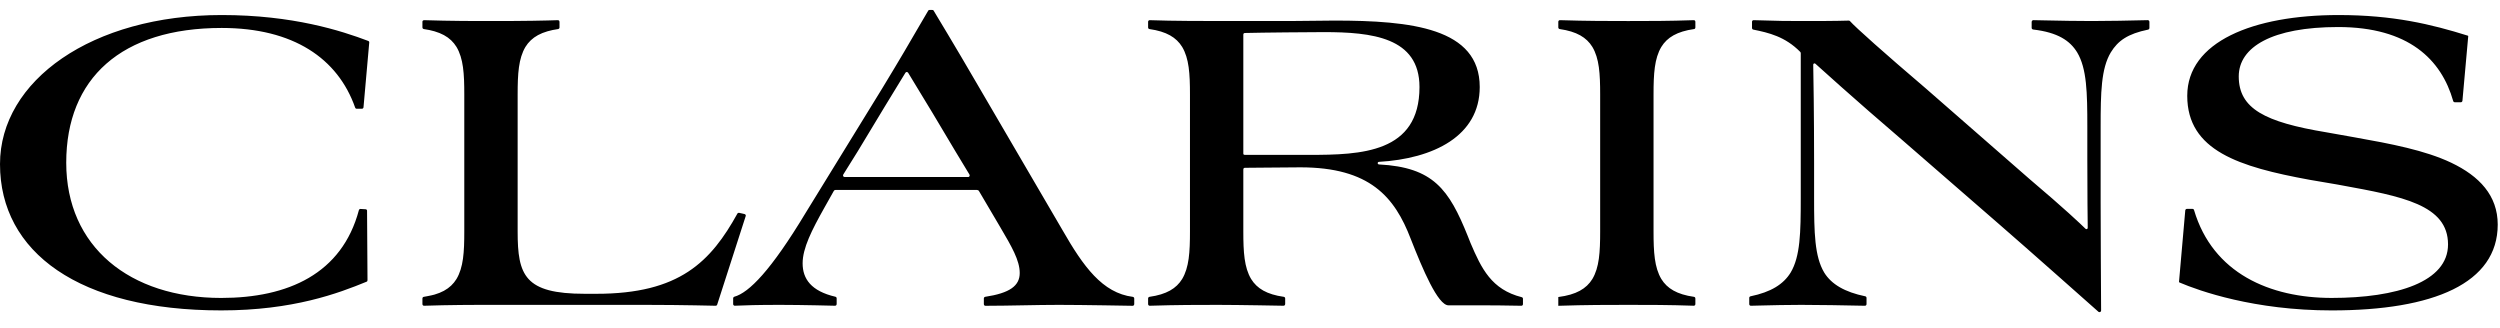 <svg width="472" height="62" viewBox="0 0 472 62" fill="none" xmlns="http://www.w3.org/2000/svg">
<path fill-rule="evenodd" clip-rule="evenodd" d="M200.598 43.445C204.539 50.316 208.135 55.322 213.894 56.048C214.161 56.106 214.145 56.37 214.145 56.37V57.424C214.132 57.723 213.862 57.735 213.862 57.735C213.862 57.735 204.257 57.559 199.904 57.559C197.698 57.559 195.471 57.6 193.182 57.643H193.182H193.182H193.181H193.181C190.878 57.686 188.513 57.731 186.046 57.735C185.92 57.741 185.759 57.642 185.751 57.412V56.335C185.751 56.335 185.749 56.096 185.994 56.04C190.675 55.333 192.524 53.944 192.524 51.547C192.524 49.142 190.978 46.515 188.903 42.986C188.723 42.681 188.54 42.369 188.353 42.05L184.833 36.076C184.736 35.922 184.603 35.87 184.456 35.864H157.75C157.542 35.865 157.472 35.972 157.401 36.086L155.616 39.261C153.272 43.445 151.535 46.843 151.535 49.718C151.535 52.63 153.128 54.956 157.726 56.024C157.881 56.067 157.957 56.19 157.961 56.316C157.962 56.411 157.962 56.696 157.962 56.987L157.961 57.409C157.953 57.708 157.675 57.725 157.675 57.725C157.675 57.725 151.473 57.559 147.278 57.559C142.91 57.559 140.654 57.639 138.729 57.721C138.557 57.719 138.432 57.589 138.42 57.428V56.308C138.42 56.236 138.467 56.094 138.624 56.027C141.401 55.267 145.531 51.104 152.142 40.133L166.558 16.694C170.016 11.006 171.957 7.656 173.37 5.216L173.37 5.216C174.087 3.978 174.668 2.975 175.243 2.019C175.3 1.931 175.337 1.883 175.492 1.88C175.612 1.878 175.816 1.879 175.922 1.88L175.982 1.88C176.137 1.88 176.191 1.891 176.246 1.974C176.262 1.99 176.267 2.002 176.267 2.002C176.267 2.002 180.676 9.289 184.359 15.647L200.598 43.445ZM159.46 33.423H182.794C183.073 33.411 183.135 33.099 183.033 32.954L180.366 28.543C177.037 22.902 174.732 19.123 173.151 16.531L173.151 16.53L173.149 16.528C172.453 15.387 171.898 14.476 171.456 13.736C171.308 13.536 171.067 13.542 170.934 13.752C170.643 14.229 170.337 14.729 169.999 15.28L169.998 15.281L169.997 15.283C168.47 17.777 166.299 21.323 161.957 28.543L159.207 32.954C159.098 33.142 159.192 33.411 159.46 33.423ZM69.526 7.729C64.446 5.808 55.307 2.839 41.857 2.839C17.368 2.839 0 15.212 0 30.986C0 47.626 14.938 58.605 41.77 58.605C55.339 58.605 63.897 55.368 69.207 53.188C69.322 53.146 69.383 53.044 69.384 52.911L69.3 39.789C69.303 39.632 69.195 39.524 69.041 39.507L68.039 39.449C67.898 39.444 67.789 39.564 67.762 39.661C64.566 51.692 54.369 56.252 41.77 56.252C24.49 56.252 12.505 46.583 12.505 30.723C12.505 14.777 22.926 5.278 41.857 5.278C55.389 5.278 63.788 11.032 67.053 20.318C67.097 20.448 67.19 20.529 67.322 20.528H68.358C68.5 20.527 68.61 20.395 68.628 20.265L69.713 8.031C69.725 7.907 69.679 7.799 69.526 7.729ZM140.569 40.412L140.109 40.308L139.718 40.221L139.547 40.182C139.444 40.162 139.314 40.178 139.22 40.328C137.972 42.581 136.675 44.64 135.196 46.462C133.677 48.336 131.967 49.963 129.926 51.297C127.885 52.631 125.513 53.674 122.67 54.385C119.825 55.093 116.509 55.468 112.58 55.468H110.41C107.566 55.468 105.351 55.251 103.629 54.795C101.908 54.338 100.678 53.643 99.804 52.691C98.931 51.737 98.412 50.526 98.112 49.035C97.813 47.545 97.731 45.776 97.731 43.704V17.826C97.731 16.845 97.742 15.93 97.778 15.076C97.815 14.22 97.876 13.425 97.98 12.685C98.082 11.944 98.227 11.258 98.427 10.62C98.626 9.984 98.882 9.396 99.207 8.851C99.489 8.394 99.82 7.982 100.211 7.611C100.603 7.238 101.053 6.913 101.574 6.629C102.095 6.346 102.685 6.106 103.36 5.91C103.969 5.732 104.645 5.591 105.395 5.484C105.45 5.476 105.642 5.388 105.634 5.176V4.117C105.619 3.803 105.334 3.808 105.334 3.808C105.334 3.808 104.072 3.849 103.353 3.866C102.513 3.887 101.587 3.906 100.557 3.922C99.525 3.937 98.388 3.95 97.129 3.958C95.867 3.967 94.483 3.971 92.954 3.971C92.04 3.971 91.097 3.971 90.118 3.969C89.14 3.966 88.125 3.961 87.064 3.951C86.003 3.941 84.894 3.926 83.73 3.902C82.566 3.879 81.346 3.849 80.06 3.808C80.057 3.808 79.761 3.815 79.754 4.109V4.569V4.778V5.18C79.754 5.18 79.754 5.18 79.754 5.181L79.755 5.186C79.757 5.225 79.767 5.446 80.027 5.489C80.763 5.595 81.43 5.735 82.029 5.91C82.702 6.106 83.292 6.346 83.815 6.629C84.336 6.913 84.785 7.238 85.178 7.611C85.567 7.982 85.898 8.394 86.181 8.851C86.507 9.396 86.763 9.984 86.961 10.62C87.161 11.258 87.305 11.944 87.409 12.685C87.511 13.425 87.573 14.22 87.611 15.076C87.647 15.93 87.657 16.845 87.657 17.826V43.704C87.657 44.685 87.647 45.601 87.611 46.454C87.573 47.31 87.511 48.107 87.409 48.845C87.305 49.586 87.161 50.273 86.961 50.91C86.763 51.547 86.507 52.136 86.181 52.68C85.898 53.136 85.567 53.554 85.178 53.921C84.785 54.292 84.336 54.618 83.815 54.903C83.292 55.185 82.702 55.424 82.029 55.619C81.424 55.797 80.008 56.043 80.008 56.043C80.008 56.043 79.758 56.069 79.754 56.352V57.413C79.757 57.603 79.906 57.726 80.057 57.726C81.27 57.686 82.424 57.655 83.528 57.632C84.722 57.61 85.856 57.592 86.941 57.58C88.027 57.569 89.063 57.564 90.061 57.562C91.061 57.56 92.021 57.56 92.954 57.56H122.047C123.739 57.56 125.417 57.569 126.98 57.586C128.543 57.604 129.992 57.626 131.23 57.647C132.467 57.67 133.493 57.691 134.208 57.707L134.244 57.708C134.641 57.718 134.937 57.726 135.122 57.728C135.31 57.722 135.374 57.583 135.397 57.533C135.399 57.528 135.401 57.523 135.402 57.52L139.5 44.794L140.793 40.785C140.812 40.747 140.838 40.48 140.569 40.412ZM462.798 30.724C457.844 28.37 451.419 27.151 444.56 25.93L439.175 24.972C427.629 23.054 422.675 20.528 422.675 14.429C422.675 8.852 429.017 5.105 441.435 5.105C454.759 5.105 460.936 11.252 463.161 19.068C463.212 19.216 463.303 19.306 463.492 19.306H464.615C464.768 19.308 464.886 19.178 464.906 19.034L466.001 6.845C466.007 6.795 465.991 6.754 465.925 6.734C459.003 4.566 451.813 2.84 441.519 2.84C425.37 2.84 412.952 7.892 412.952 18.088C412.952 28.457 422.765 31.507 436.052 33.945L441.172 34.818L442.002 34.97C453.493 37.069 462.189 38.658 462.189 46.145C462.189 53.204 452.549 56.25 440.217 56.25C428.57 56.25 417.777 51.605 414.235 39.662C414.192 39.531 414.099 39.439 413.936 39.438H412.883C412.739 39.444 412.603 39.535 412.578 39.73L411.399 53.178C411.388 53.243 411.417 53.306 411.499 53.338C415.239 54.932 425.6 58.606 440.217 58.606C459.498 58.606 471.57 53.463 471.57 42.397C471.57 36.908 468.093 33.249 462.798 30.724ZM394.951 3.971C398.155 3.971 401.933 3.889 405.487 3.805C405.676 3.806 405.803 3.935 405.809 4.133V5.273C405.801 5.415 405.743 5.539 405.567 5.591C401.736 6.377 399.873 7.677 398.516 9.896C396.69 12.946 396.601 17.476 396.601 23.927V38.303C396.601 43.342 396.667 54.712 396.684 57.818L396.685 57.834L396.685 57.847C396.687 58.321 396.689 58.596 396.689 58.614C396.69 58.921 396.37 59.001 396.21 58.884C395.915 58.62 395.994 58.693 395.994 58.693C395.994 58.693 382.452 46.666 377.414 42.312L359.159 26.452C350.235 18.825 342.803 12.084 342.739 12.025C342.604 11.901 342.337 11.972 342.337 12.212C342.372 14.124 342.502 21.473 342.502 30.809V37.433C342.502 43.881 342.586 48.41 344.41 51.459C345.775 53.679 348.304 55.147 352.165 55.942C352.314 55.977 352.397 56.092 352.401 56.256V57.416C352.397 57.626 352.219 57.726 352.119 57.728C347.872 57.643 343.638 57.559 340.072 57.559C337.339 57.559 334.901 57.619 332.072 57.689L331.548 57.702L331.039 57.715L330.574 57.726C330.387 57.735 330.259 57.583 330.258 57.423V56.23C330.257 56.123 330.339 55.979 330.497 55.942C334.35 55.147 336.71 53.679 338.075 51.459C339.897 48.41 339.982 43.881 339.982 37.433V10.052C339.982 10.052 339.989 9.907 339.879 9.792C337.034 6.909 333.946 6.179 331.011 5.588C331.011 5.588 330.799 5.548 330.78 5.303V4.106C330.782 3.934 330.921 3.81 331.068 3.807C336.201 3.971 337.264 3.971 340.506 3.971C342.723 3.971 346.455 3.971 349.056 3.889C349.111 3.89 349.203 3.91 349.275 3.983C350.301 5.149 355.761 10.021 363.588 16.693L383.142 33.771C389.834 39.435 392.829 42.292 393.757 43.2C393.929 43.334 394.165 43.259 394.163 42.996V42.994C394.144 41.48 394.087 36.841 394.087 30.2V23.927C394.087 17.476 393.997 12.946 392.172 9.896C390.811 7.675 388.527 6.123 383.851 5.572C383.645 5.536 383.579 5.38 383.577 5.249V4.159C383.577 3.907 383.762 3.803 383.922 3.805C384.597 3.818 385.249 3.832 385.882 3.845C389.174 3.913 391.976 3.971 394.951 3.971ZM287.313 56.111C281.584 54.669 279.696 50.7 277.638 45.885L277.118 44.576C273.565 35.743 270.609 31.585 260.365 31.046C260.022 31.029 260.042 30.594 260.325 30.56C270.628 29.965 279.373 25.69 279.373 16.432C279.373 5.278 266.437 3.885 251.934 3.885C250.556 3.885 249.155 3.906 247.744 3.928C246.311 3.949 244.866 3.971 243.424 3.971H231.178C227.526 3.971 221.547 3.971 217.059 3.81C216.895 3.804 216.762 3.953 216.762 4.109V5.179C216.767 5.351 216.857 5.454 217.015 5.488C220.246 5.946 222.088 7.068 223.189 8.852C224.492 11.029 224.666 13.906 224.666 17.826V43.704C224.666 47.626 224.492 50.502 223.189 52.681C222.088 54.463 220.25 55.584 217.022 56.041C216.895 56.067 216.768 56.171 216.762 56.334V57.402C216.762 57.642 216.945 57.728 217.067 57.725C222.219 57.56 226.303 57.56 229.963 57.56C233.875 57.56 242.345 57.725 242.345 57.725C242.345 57.725 242.63 57.714 242.642 57.41V56.35C242.642 56.215 242.555 56.078 242.4 56.044C239.162 55.587 237.318 54.466 236.217 52.681C234.912 50.502 234.739 47.626 234.739 43.704V32.041C234.733 31.778 234.861 31.685 235.049 31.681C235.874 31.677 237.415 31.662 239.098 31.645L239.099 31.645H239.1C241.507 31.62 244.205 31.593 245.508 31.593C258.621 31.593 263.31 37.171 266.348 45.101C268.607 50.852 271.474 57.646 273.471 57.646H277.465C281.609 57.646 283.776 57.646 287.254 57.728C287.419 57.72 287.53 57.588 287.536 57.417V56.398C287.53 56.263 287.446 56.144 287.313 56.111ZM235.071 29.241C234.841 29.234 234.744 29.177 234.739 29.008V6.547C234.74 6.327 234.854 6.237 235.053 6.228C238.148 6.145 247.842 6.063 249.937 6.063C258.969 6.063 267.999 7.022 267.999 16.432C267.999 28.893 256.972 29.241 247.158 29.241H235.071ZM320.086 56.368V57.414C320.085 57.548 319.981 57.726 319.796 57.723C315.072 57.559 311.324 57.559 307.411 57.559C303.674 57.559 299.507 57.559 294.207 57.734V56.078C297.596 55.643 299.507 54.509 300.636 52.682C301.94 50.501 302.11 47.626 302.11 43.705V17.827C302.11 13.905 301.94 11.03 300.636 8.852C299.536 7.069 297.693 5.949 294.469 5.487C294.318 5.458 294.218 5.347 294.207 5.176V4.117C294.214 3.966 294.304 3.805 294.52 3.808C299.672 3.972 303.75 3.972 307.411 3.972C311.323 3.972 315.072 3.972 319.79 3.808C319.948 3.799 320.08 3.929 320.086 4.106V5.167C320.086 5.35 319.985 5.458 319.871 5.482C316.619 5.941 314.765 7.061 313.663 8.852C312.36 11.03 312.188 13.905 312.188 17.827V43.705C312.188 47.626 312.36 50.501 313.663 52.682C314.76 54.461 316.603 55.583 319.824 56.042C319.941 56.07 320.084 56.136 320.086 56.368Z" fill="black"/>
</svg>
